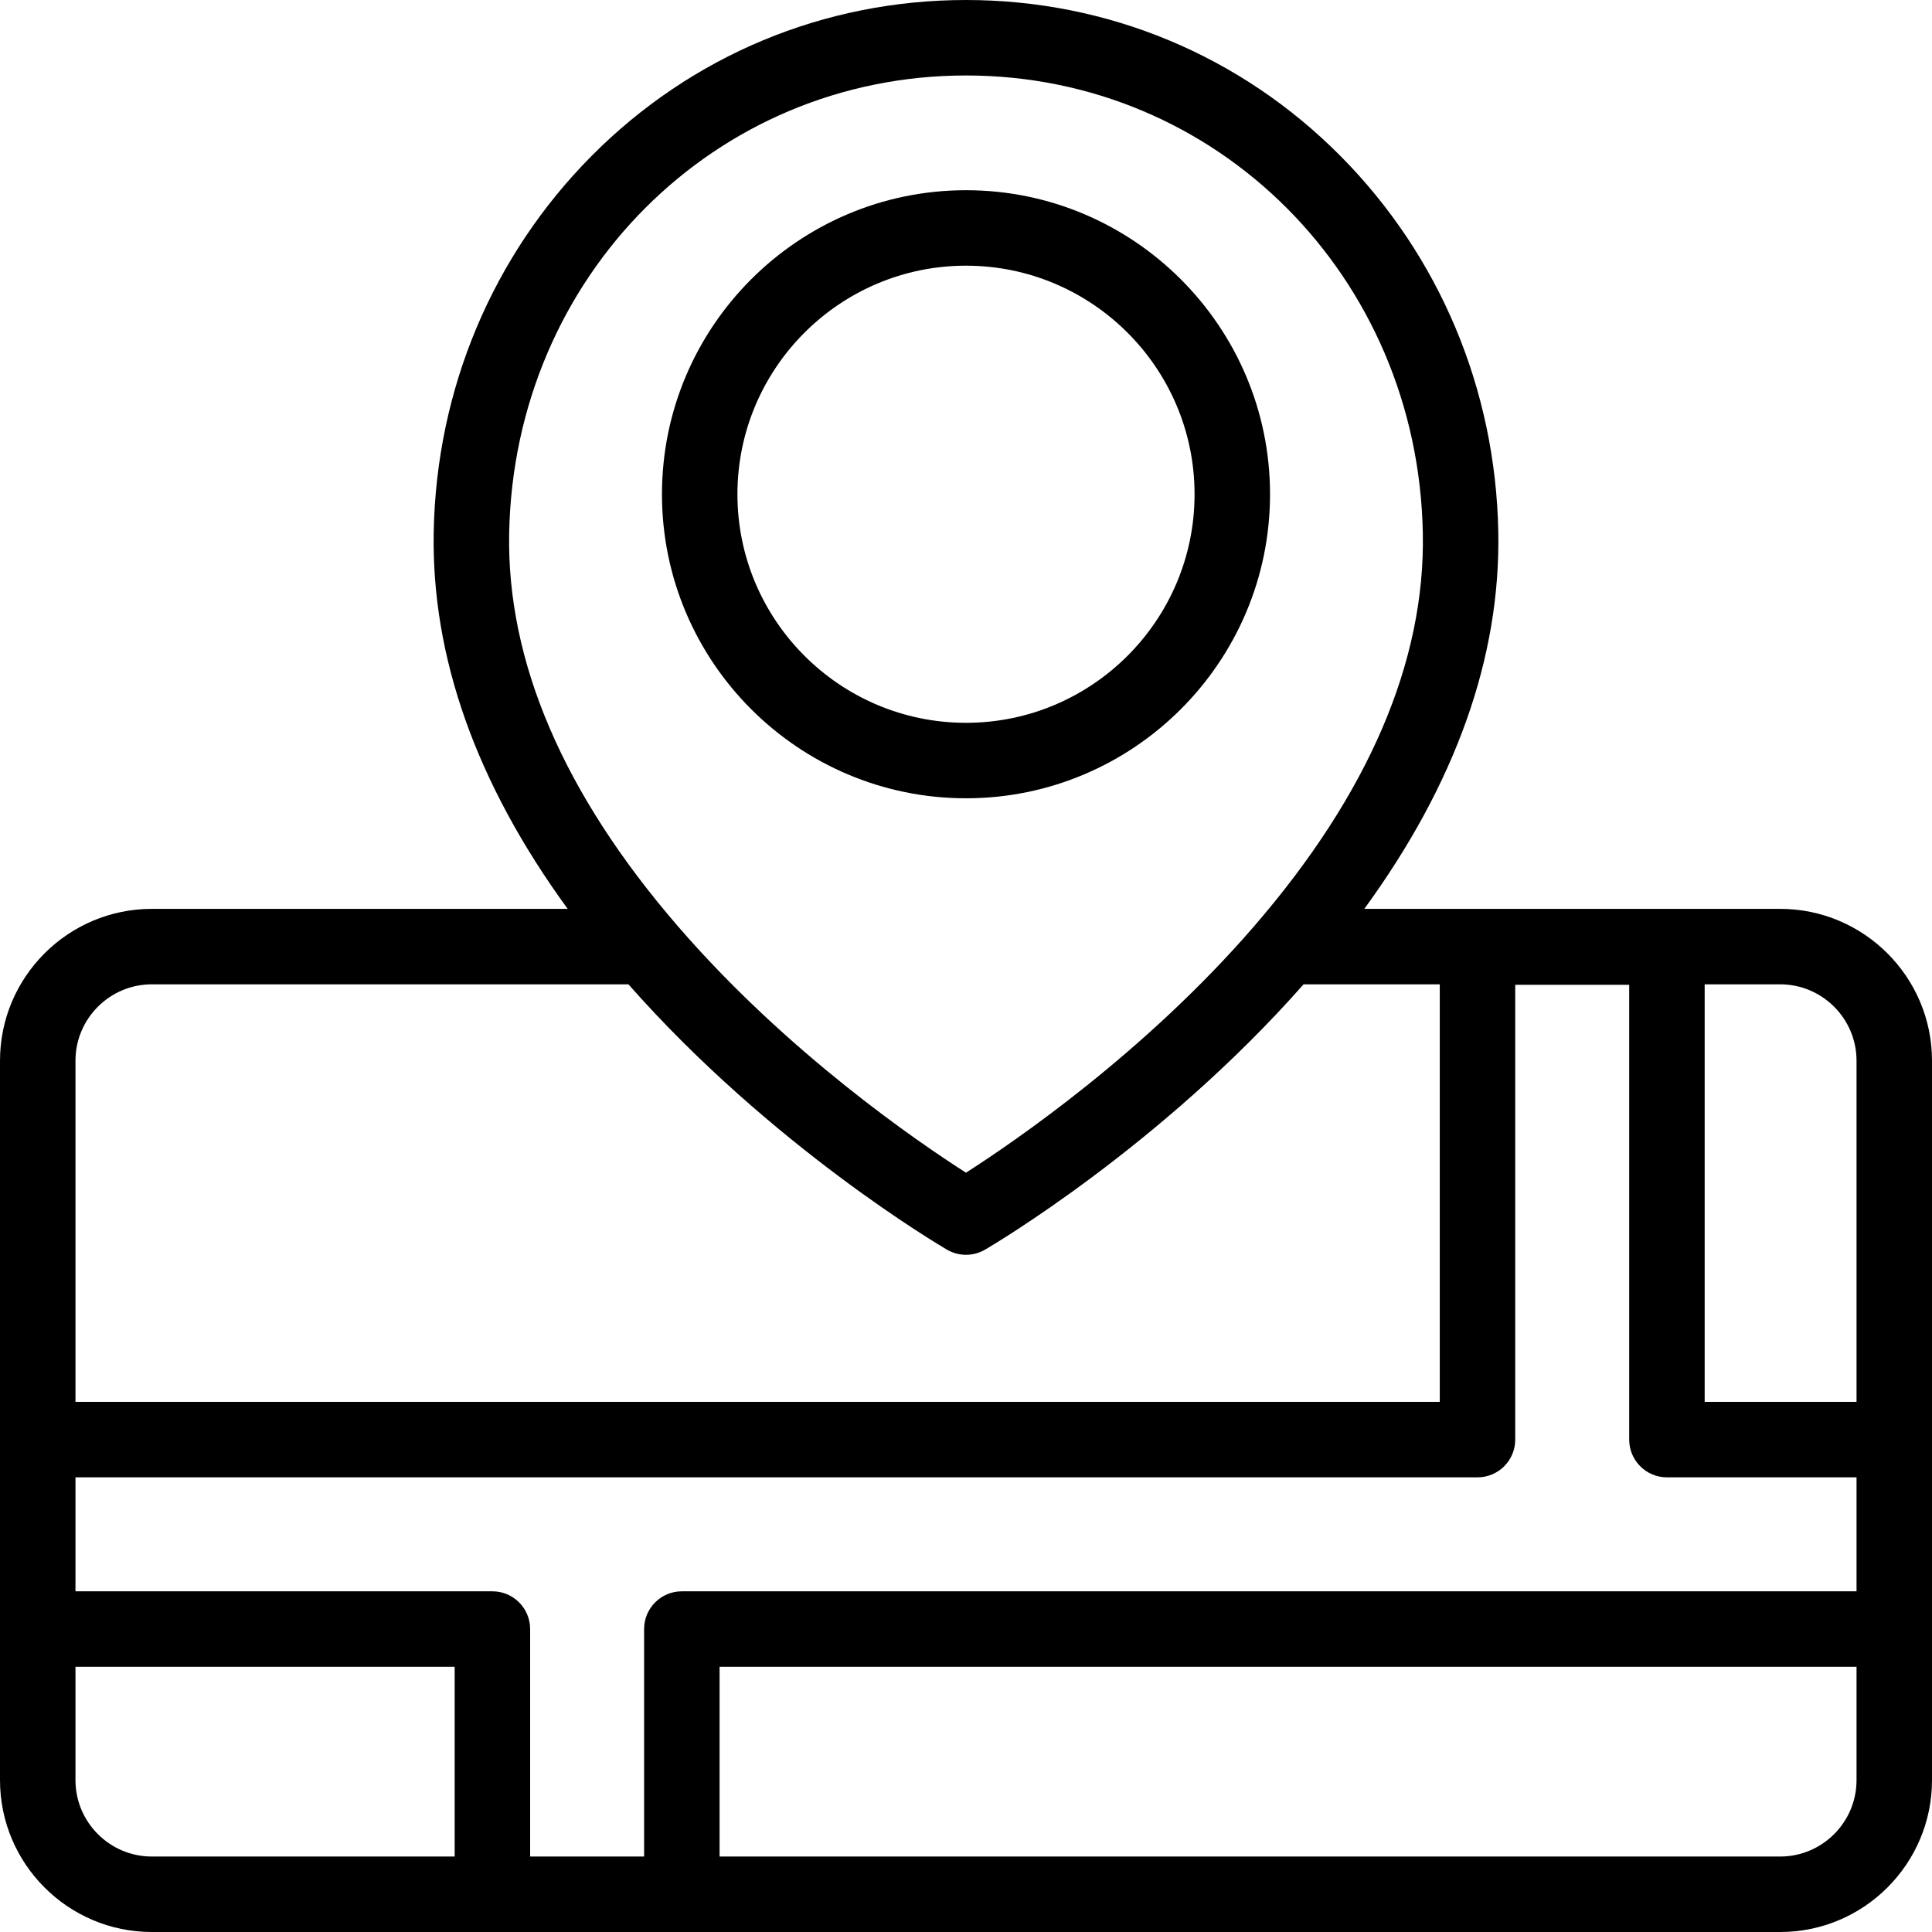 <svg id="Capa_1" enable-background="new 0 0 512 512" height="512" viewBox="0 0 512 512" width="512" xmlns="http://www.w3.org/2000/svg"><g><path d="m256 211.554c44.428 0 80.572-36.145 80.572-80.573s-36.145-80.572-80.572-80.572-80.572 36.145-80.572 80.572c0 44.428 36.144 80.573 80.572 80.573zm0-141.145c33.399 0 60.572 27.172 60.572 60.572s-27.173 60.573-60.572 60.573-60.572-27.173-60.572-60.573 27.173-60.572 60.572-60.572z"/><path d="m471.755 240.856h-110.195c24.214-33.212 36.147-66.765 35.501-99.986-.73-37.747-15.58-73.09-41.812-99.521-26.465-26.664-61.712-41.349-99.249-41.349s-72.784 14.685-99.249 41.35c-26.232 26.43-41.082 61.774-41.813 99.519-.646 33.223 11.287 66.776 35.501 99.987h-110.194c-22.191 0-40.245 18.055-40.245 40.246v190.652c0 22.192 18.054 40.246 40.245 40.246h431.51c22.191 0 40.245-18.054 40.245-40.246 0-46.871 0-148.381 0-190.652 0-22.191-18.054-40.246-40.245-40.246zm20.245 40.246v90.408h-40.245v-110.654h20c11.163 0 20.245 9.083 20.245 20.246zm-357.065-139.845c1.316-67.994 54.495-121.257 121.065-121.257s119.749 53.263 121.065 121.258c.661 34.033-14.371 69.08-44.682 104.169 0 .001-.001.001-.001.001-28.896 33.46-63.606 57.171-76.387 65.346-12.77-8.159-47.416-31.807-76.38-65.347-30.309-35.089-45.342-70.137-44.68-104.17zm-94.69 119.599h126.295c37.817 42.884 82.504 69.199 84.421 70.317 3.113 1.816 6.965 1.816 10.078 0 1.917-1.118 46.604-27.433 84.421-70.317h36.091v110.654h-361.551v-90.408c0-11.163 9.082-20.246 20.245-20.246zm-20.245 210.898v-30.04h100.49v50.286h-80.245c-11.163 0-20.245-9.082-20.245-20.246zm120.49 20.246v-60.286c0-5.523-4.478-10-10-10h-110.49v-30.204h371.551c5.522 0 10-4.477 10-10v-120.531h30.204v120.531c0 5.523 4.477 10 10 10h50.245v30.204h-311.306c-5.522 0-10 4.477-10 10v60.286zm331.265 0h-281.061v-50.286h301.306v30.04c0 11.164-9.082 20.246-20.245 20.246z"/></g></svg>